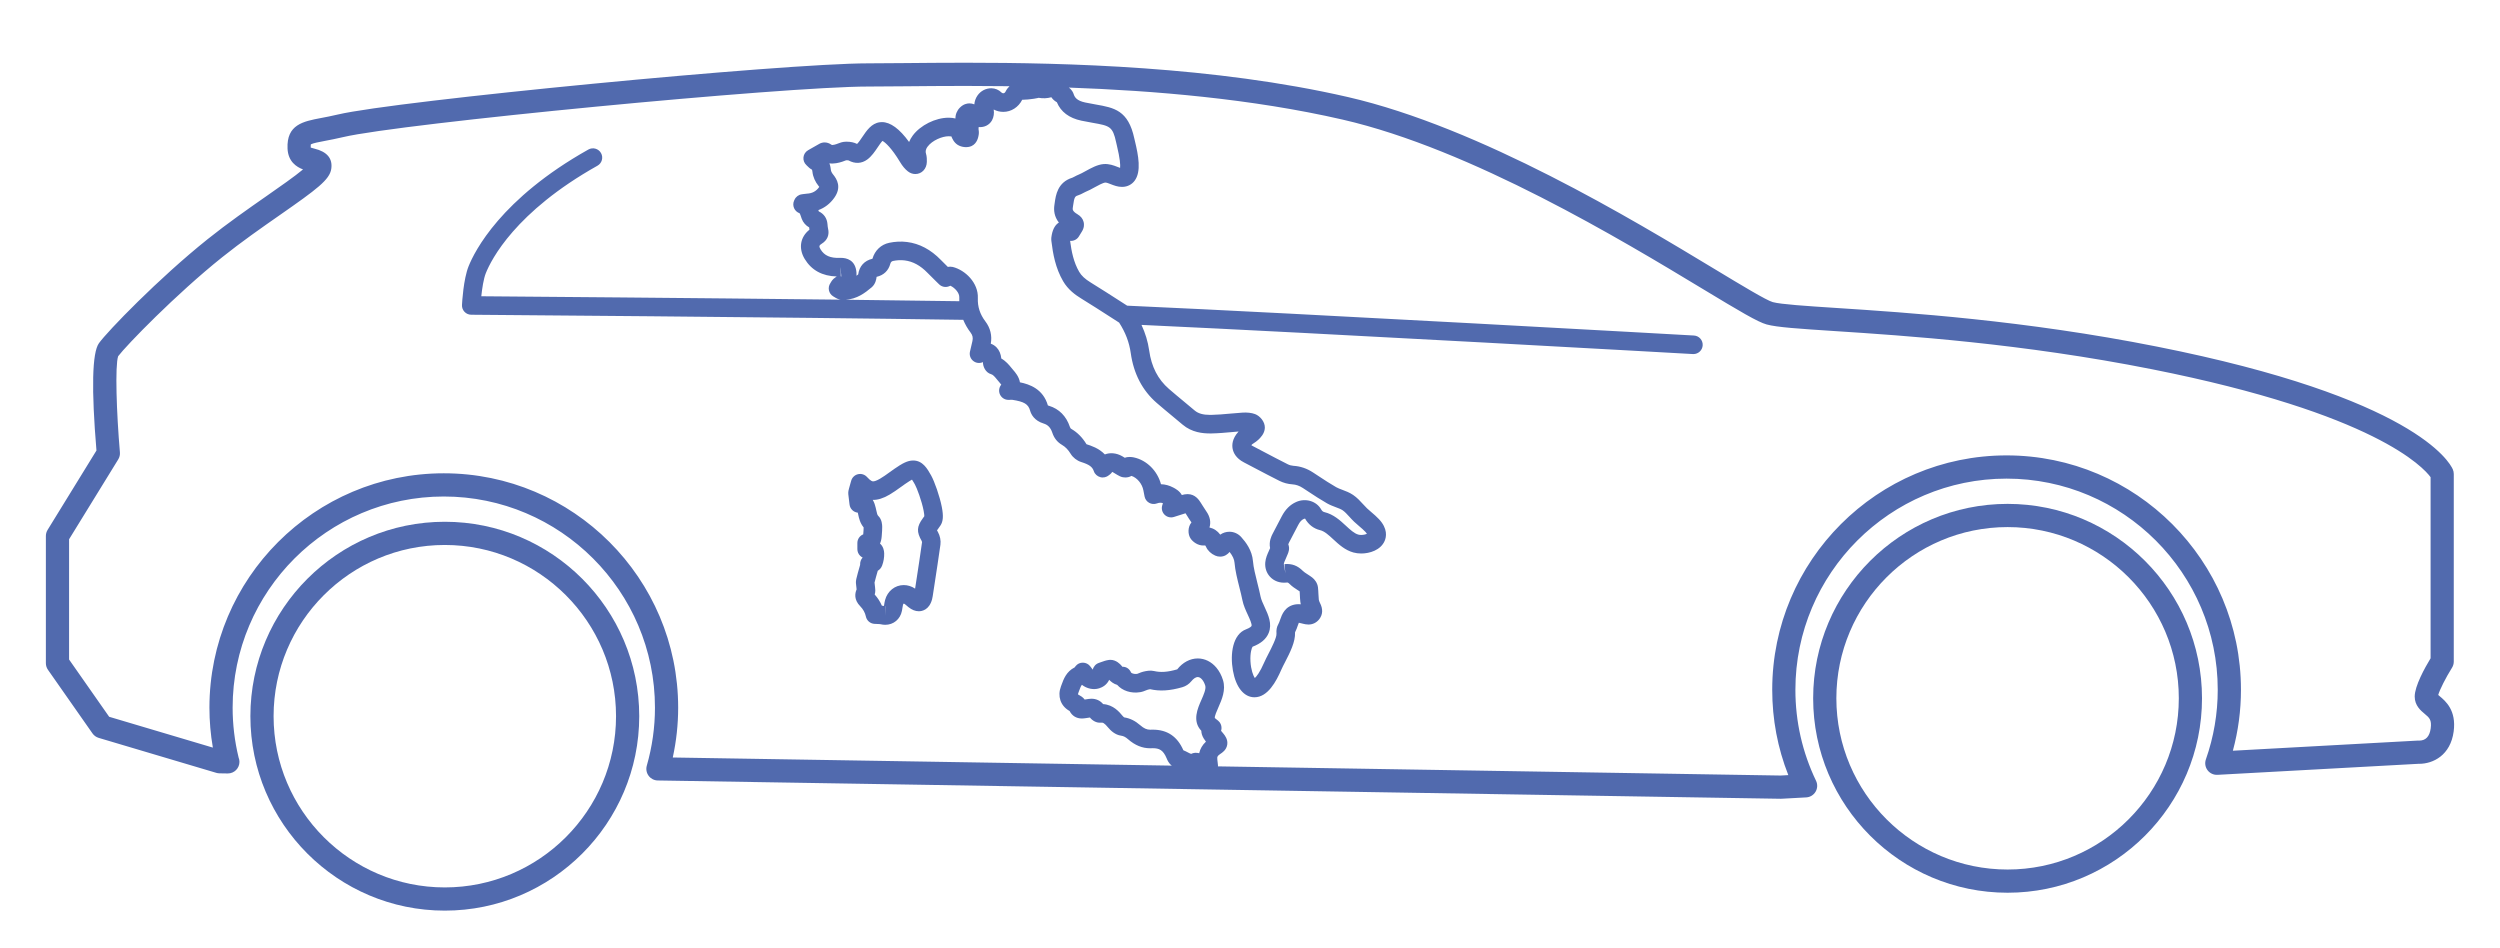 <?xml version="1.0" encoding="utf-8"?>
<!-- Generator: Adobe Illustrator 17.0.0, SVG Export Plug-In . SVG Version: 6.00 Build 0)  -->
<!DOCTYPE svg PUBLIC "-//W3C//DTD SVG 1.1//EN" "http://www.w3.org/Graphics/SVG/1.1/DTD/svg11.dtd">
<svg version="1.1" id="Слой_1" xmlns="http://www.w3.org/2000/svg" xmlns:xlink="http://www.w3.org/1999/xlink" x="0px" y="0px"
	 width="406.831px" height="154.217px" viewBox="0 0 406.831 154.217" enable-background="new 0 0 406.831 154.217"
	 xml:space="preserve">
<path fill="#516AAE" d="M136.942,44.988l-0.222-1.511l0.055,1.455C136.832,44.96,136.889,44.981,136.942,44.988z"/>
<g>
	<path fill="#516AAE" d="M15.05,119.349c0.245,0.35,0.6,0.605,1.009,0.728l19.145,5.691c0.165,0.049,0.335,0.075,0.507,0.078
		l1.316,0.021c0.01,0,0.021,0,0.031,0c0.006,0,0.014,0,0.02,0c1.042,0,1.888-0.846,1.888-1.888c0-0.252-0.05-0.493-0.14-0.713
		c-0.644-2.653-0.97-5.379-0.97-8.105c0-18.948,15.415-34.363,34.363-34.363c18.949,0,34.364,15.415,34.364,34.363
		c0,3.181-0.447,6.356-1.329,9.439c-0.162,0.564-0.051,1.172,0.298,1.644c0.35,0.472,0.899,0.754,1.486,0.764l182.729,2.978
		c0.01,0,0.02,0,0.03,0c0.035,0,0.069-0.001,0.104-0.003l4.03-0.221c0.629-0.034,1.2-0.381,1.521-0.924
		c0.321-0.542,0.35-1.209,0.077-1.777c-2.229-4.648-3.36-9.632-3.36-14.812c0-18.947,15.415-34.362,34.364-34.362
		c18.948,0,34.364,15.415,34.364,34.362c0,3.867-0.649,7.68-1.929,11.332c-0.208,0.595-0.106,1.254,0.272,1.758
		c0.379,0.504,0.979,0.782,1.613,0.751l32.7-1.794c0.034,0.001,0.061-0.021,0.117,0.002c2.269-0.001,5.102-1.379,5.622-5.263
		c0.462-3.459-1.331-4.953-2.294-5.756c-0.068-0.058-0.148-0.123-0.219-0.186c0.242-0.853,1.203-2.767,2.243-4.434
		c0.187-0.3,0.287-0.646,0.287-1V77.133c0-0.264-0.055-0.524-0.162-0.765c-0.518-1.168-6.267-11.646-48.184-19.974
		c-21.524-4.277-40.643-5.528-52.065-6.275c-5.078-0.332-9.088-0.595-10.413-0.957c-1.017-0.278-5.093-2.74-9.409-5.348
		c-13.347-8.061-38.189-23.066-59.743-28.026c-21.743-5.003-45.922-5.581-62.219-5.581c-3.661,0-6.996,0.032-9.905,0.06
		c-2.239,0.021-4.226,0.04-5.912,0.04c-13.863,0-76.793,6.072-86.327,8.33c-1.051,0.249-1.961,0.422-2.74,0.569
		c-2.886,0.549-5.611,1.067-5.438,4.974c0.095,2.113,1.45,2.988,2.52,3.391c-1.35,1.132-3.807,2.847-5.891,4.299
		c-2.996,2.09-6.392,4.458-9.634,7.052c-7.989,6.391-16.315,15.008-17.69,16.934c-1.106,1.545-1.239,7.417-0.399,17.455
		L7.745,86.233c-0.183,0.298-0.28,0.64-0.28,0.989v20.697c0,0.388,0.119,0.766,0.341,1.082L15.05,119.349z M11.241,87.756
		l7.999-12.997c0.212-0.345,0.308-0.748,0.273-1.151c-0.552-6.407-0.812-14.136-0.284-15.641
		c1.321-1.753,9.364-10.056,16.917-16.099c3.145-2.516,6.487-4.847,9.435-6.902c5.989-4.177,8.073-5.712,8.329-7.499
		c0.239-1.675-0.684-2.778-2.745-3.28c-0.175-0.043-0.443-0.108-0.601-0.168c0-0.002,0-0.004,0-0.007
		c-0.013-0.289,0.006-0.447,0.021-0.523c0.335-0.19,1.403-0.393,2.352-0.574c0.826-0.157,1.79-0.341,2.904-0.604
		c9.418-2.23,71.713-8.228,85.457-8.228c1.697,0,3.695-0.02,5.948-0.041c2.898-0.027,6.221-0.059,9.869-0.059
		c2.242,0,4.648,0.014,7.164,0.046c-0.245,0.238-0.464,0.509-0.626,0.845c-0.165,0.346-0.461,0.4-0.716,0.148
		c-0.405-0.403-0.986-0.649-1.607-0.66c-0.917,0-1.744,0.434-2.268,1.192c-0.296,0.427-0.466,0.92-0.507,1.43
		c-0.254-0.107-0.519-0.161-0.795-0.161c-0.395,0-0.985,0.119-1.55,0.685c-0.479,0.477-0.742,1.127-0.728,1.773
		c-0.341-0.084-0.711-0.128-1.105-0.128c-2.143,0-4.604,1.225-5.85,2.912c-0.246,0.334-0.443,0.682-0.59,1.039
		c-1.555-2.147-3.038-3.234-4.42-3.234c-0.118,0-0.235,0.008-0.357,0.024c-1.342,0.182-2.131,1.354-2.828,2.389
		c-0.281,0.418-0.595,0.884-0.861,1.14c-0.475-0.242-1.049-0.365-1.707-0.365l-0.202,0.004c-0.497,0.021-0.912,0.184-1.214,0.302
		c-0.077,0.03-0.153,0.062-0.229,0.086c-0.196,0.063-0.478,0.147-0.664,0.147c-0.079,0-0.116-0.012-0.189-0.066
		c-0.307-0.224-0.704-0.353-1.089-0.353c-0.254,0-0.574,0.078-0.797,0.201c-0.476,0.262-0.946,0.532-1.46,0.828l-0.422,0.243
		c-0.417,0.239-0.695,0.663-0.749,1.14c-0.054,0.478,0.123,0.952,0.476,1.278c0.065,0.061,0.119,0.116,0.167,0.165
		c0.164,0.168,0.37,0.378,0.742,0.581c0.002,0.003,0.048,0.077,0.078,0.366c0.081,0.784,0.449,1.622,1.007,2.301
		c0.044,0.053,0.078,0.097,0.105,0.133c-0.006,0.009-0.013,0.018-0.019,0.027c-0.49,0.688-1.123,1.028-1.987,1.073
		c-0.218,0.01-0.435,0.042-0.65,0.077l-0.197,0.031c-0.515,0.069-0.958,0.399-1.173,0.871l-0.065,0.139
		c-0.183,0.389-0.183,0.837-0.017,1.231c0.167,0.395,0.503,0.702,0.908,0.843c0.062,0.069,0.159,0.359,0.223,0.551
		c0.039,0.117,0.079,0.233,0.121,0.351c0.215,0.588,0.669,1.108,1.209,1.397c0.011,0.122,0.025,0.248,0.043,0.379
		c-1.494,1.177-1.814,3.031-0.771,4.756c1.11,1.834,2.864,2.792,5.216,2.851c-0.056,0.045-0.126,0.095-0.214,0.151
		c-0.443,0.272-0.666,0.663-0.82,0.934c-0.238,0.344-0.322,0.771-0.233,1.179c0.088,0.408,0.342,0.762,0.701,0.976l0.122,0.075
		c0.189,0.118,0.381,0.232,0.584,0.323c0.169,0.075,0.332,0.113,0.484,0.137c-24.292-0.282-51.602-0.501-58.466-0.554
		c0.133-1.262,0.369-2.843,0.738-3.764c0.881-2.203,4.794-9.977,18.167-17.482c0.727-0.408,0.986-1.328,0.578-2.056
		c-0.408-0.726-1.327-0.986-2.056-0.577c-14.235,7.989-18.519,16.559-19.493,18.993c-0.847,2.113-1.056,5.885-1.077,6.308
		c-0.021,0.411,0.128,0.812,0.411,1.112c0.282,0.299,0.675,0.47,1.086,0.473c0.625,0.005,50.615,0.382,80.076,0.829
		c0.297,0.723,0.695,1.418,1.198,2.079c0.329,0.432,0.416,0.847,0.292,1.387l-0.396,1.702c-0.13,0.558,0.067,1.141,0.509,1.506
		c0.441,0.365,1.051,0.451,1.575,0.216c0.009-0.004,0.017-0.008,0.026-0.011c-0.019,0.662,0.387,1.707,1.34,1.97
		c0.303,0.087,0.559,0.384,0.95,0.863c0.118,0.145,0.236,0.288,0.357,0.426c0.1,0.114,0.248,0.284,0.336,0.408
		c-0.002,0.004-0.005,0.007-0.008,0.011c-0.371,0.451-0.448,1.075-0.198,1.603c0.249,0.528,0.781,0.864,1.365,0.864
		c0.145,0,0.271-0.004,0.387-0.008l0.219-0.005c1.972,0.304,2.63,0.702,2.931,1.778c0.162,0.578,0.662,1.617,2.196,2.086
		c0.703,0.213,1.138,0.673,1.411,1.492c0.295,0.887,0.812,1.535,1.579,1.984c0.556,0.325,1.003,0.787,1.409,1.454
		c0.367,0.605,1.019,1.115,1.7,1.329c1.328,0.417,1.832,0.783,2.076,1.51c0.158,0.474,0.564,0.821,1.044,0.956
		c0.483,0.14,1.021,0.009,1.403-0.312c0.129-0.094,0.354-0.256,0.54-0.54c0.036,0.014,0.078,0.033,0.124,0.06
		c0.114,0.065,0.225,0.134,0.336,0.203c0.264,0.163,0.529,0.323,0.796,0.45c0.325,0.159,0.656,0.192,0.877,0.192
		c0.373,0,0.713-0.09,0.994-0.257c0.914,0.289,1.748,1.284,1.944,2.357l0.194,0.998c0.085,0.435,0.356,0.809,0.741,1.025
		c0.385,0.217,0.846,0.255,1.261,0.103c0.371-0.138,0.661-0.152,0.983-0.043c-0.057,0.139-0.088,0.267-0.116,0.376
		c-0.159,0.536-0.008,1.116,0.391,1.508c0.4,0.392,0.984,0.528,1.516,0.359l1.888-0.599l0.226,0.36
		c0.222,0.357,0.444,0.715,0.687,1.052c0.022,0.031,0.039,0.057,0.052,0.078c-0.007,0.009-0.014,0.019-0.022,0.028
		c-0.574,0.702-0.613,1.911-0.085,2.642c0.391,0.539,1.166,1.084,2.013,1.084c0.029,0,0.177-0.004,0.206-0.006
		c0.08,0,0.124,0.006,0.131,0.005c0.019,0.021,0.073,0.09,0.146,0.253c0.264,0.586,0.817,1.106,1.474,1.39
		c0.26,0.113,0.529,0.171,0.8,0.171c0.751,0,1.244-0.405,1.542-0.762c0.5,0.638,0.757,1.201,0.801,1.749
		c0.102,1.266,0.458,2.678,0.801,4.044c0.179,0.713,0.356,1.411,0.483,2.055c0.172,0.855,0.547,1.665,0.879,2.38
		c0.267,0.576,0.715,1.542,0.604,1.814c-0.035,0.085-0.266,0.31-0.877,0.543c-2.17,0.799-2.642,3.956-2.148,6.731
		c0.483,2.713,1.793,4.332,3.504,4.332c2.171,0,3.541-2.578,4.383-4.518c0.145-0.333,0.357-0.742,0.588-1.189
		c0.801-1.556,1.708-3.314,1.631-4.86c0.201-0.391,0.331-0.769,0.439-1.082c0.054-0.156,0.123-0.356,0.179-0.479
		c0.118,0.017,0.304,0.064,0.447,0.102l0.262,0.066c0.217,0.052,0.514,0.122,0.853,0.122c0.686,0,1.301-0.296,1.738-0.839
		c0.613-0.771,0.656-1.681,0.129-2.698c-0.096-0.188-0.162-0.379-0.179-0.517c-0.035-0.295-0.047-0.594-0.06-0.892
		c-0.016-0.37-0.033-0.74-0.076-1.104c-0.083-0.714-0.54-1.298-0.94-1.605c-0.245-0.188-0.507-0.359-0.77-0.527
		c-0.293-0.188-0.57-0.364-0.743-0.54c-0.86-0.867-1.8-1.223-2.998-1.11l0.151,1.503l-0.26-1.52c0.02-0.203,0.169-0.533,0.313-0.852
		c0.108-0.24,0.216-0.48,0.329-0.776c0.11-0.264,0.369-0.879,0.091-1.564c0.001-0.009,0.006-0.088,0.126-0.319
		c0.262-0.507,0.527-1.012,0.793-1.517l0.696-1.329c0.271-0.521,0.548-0.822,0.899-0.979c0.066-0.029,0.133-0.045,0.209-0.063
		c0.559,0.987,1.408,1.641,2.452,1.89c0.722,0.173,1.415,0.815,2.15,1.495c0.893,0.826,1.905,1.764,3.281,2.14
		c0.396,0.108,0.822,0.163,1.269,0.163c1.345,0,3.147-0.535,3.802-2.044c0.283-0.652,0.54-1.979-0.918-3.539
		c-0.399-0.428-0.821-0.786-1.228-1.133c-0.246-0.208-0.492-0.416-0.723-0.637c-0.223-0.212-0.432-0.443-0.641-0.673
		c-0.454-0.498-0.968-1.062-1.625-1.507c-0.582-0.395-1.204-0.627-1.753-0.832c-0.369-0.138-0.718-0.268-0.991-0.424
		c-0.973-0.555-1.901-1.167-2.884-1.814l-0.893-0.586c-1.007-0.654-2.042-1.008-3.167-1.079c-0.317-0.021-0.655-0.11-0.928-0.247
		c-1.335-0.67-2.656-1.365-3.978-2.062l-1.771-0.93c-0.082-0.042-0.144-0.08-0.189-0.112c0.027-0.039,0.063-0.086,0.112-0.141
		c0.041-0.041,0.182-0.132,0.285-0.197c0.212-0.137,0.477-0.308,0.732-0.549c0.309-0.292,1.032-0.978,1.066-1.943
		c0.03-1.006-0.808-1.946-1.592-2.237c-0.581-0.22-1.33-0.286-2.038-0.24c-0.674,0.042-1.347,0.103-2.02,0.164
		c-1.058,0.096-2.057,0.187-3.058,0.205l-0.183,0.002c-1.164,0-1.946-0.223-2.535-0.721c-0.567-0.479-1.139-0.953-1.71-1.427
		c-0.829-0.687-1.658-1.374-2.471-2.079c-1.793-1.556-2.845-3.601-3.216-6.251c-0.204-1.456-0.632-2.832-1.251-4.166
		c29.371,1.348,89.028,4.704,89.732,4.744c0.029,0.001,0.058,0.002,0.086,0.002c0.795,0,1.461-0.621,1.506-1.425
		c0.047-0.833-0.59-1.546-1.423-1.593c-0.725-0.041-63.841-3.593-92.233-4.858l-0.896-0.576c-1.669-1.073-3.337-2.146-5.024-3.185
		c-0.952-0.587-1.517-1.111-1.889-1.75c-0.9-1.548-1.253-3.32-1.475-5.034c0.554,0.049,1.116-0.213,1.424-0.715l0.14-0.229
		c0.112-0.185,0.226-0.37,0.342-0.555c0.406-0.641,0.387-1.204,0.299-1.563c-0.129-0.529-0.471-0.959-1.017-1.278
		c-0.835-0.488-0.786-0.819-0.752-1.038l0.054-0.38c0.186-1.336,0.303-1.493,0.773-1.639c0.361-0.112,0.663-0.275,0.905-0.406
		c0.113-0.061,0.225-0.126,0.348-0.174c0.464-0.181,0.941-0.443,1.446-0.722c0.551-0.302,1.382-0.76,1.773-0.79
		c0.212,0,0.551,0.133,0.879,0.263c0.528,0.207,1.126,0.443,1.834,0.443c0.021,0,0.103-0.002,0.123-0.003
		c0.78-0.031,1.463-0.384,1.922-0.992c1.128-1.492,0.62-4.119,0.055-6.464c-0.041-0.171-0.075-0.31-0.097-0.412
		c-0.977-4.603-3.302-5.014-6.245-5.533c-0.529-0.094-1.11-0.195-1.749-0.331c-1.365-0.289-1.715-0.841-1.887-1.387
		c-0.055-0.179-0.266-0.683-0.782-1.04c13.788,0.491,29.777,1.81,44.561,5.212c20.965,4.824,45.472,19.626,58.638,27.578
		c5.971,3.606,8.905,5.357,10.364,5.757c1.693,0.464,5.257,0.697,11.162,1.083c11.331,0.741,30.294,1.982,51.577,6.212
		c36.318,7.216,44.168,16.002,45.306,17.559v29.47c-0.955,1.578-2.586,4.522-2.586,6.226c0,1.466,0.983,2.285,1.634,2.827
		c0.745,0.621,1.155,0.963,0.969,2.356c-0.176,1.318-0.809,1.987-1.864,1.989c-0.082-0.006-0.164-0.007-0.249-0.003l-30.081,1.65
		c0.875-3.232,1.317-6.559,1.317-9.923c0-21.029-17.109-38.138-38.139-38.138s-38.14,17.108-38.14,38.138
		c0,4.812,0.88,9.474,2.619,13.892l-1.251,0.068l-91.567-1.492c0.001-0.055,0.011-0.109,0.006-0.165
		c-0.016-0.185-0.039-0.366-0.061-0.546c-0.034-0.266-0.066-0.517-0.054-0.696c0.007-0.109,0.019-0.312,0.499-0.621
		c0.293-0.188,0.98-0.626,1.121-1.491c0.141-0.866-0.385-1.517-0.609-1.793l-0.232-0.279c-0.055-0.066-0.11-0.131-0.162-0.194
		c0.047-0.144,0.074-0.294,0.077-0.447c0.009-0.466-0.197-0.909-0.559-1.203l-0.211-0.168c-0.101-0.079-0.201-0.156-0.322-0.26
		c-0.07-0.269,0.332-1.181,0.574-1.726c0.557-1.262,1.25-2.832,0.757-4.441c-0.241-0.786-0.604-1.471-1.079-2.036
		c-0.811-0.965-1.887-1.496-3.028-1.496c-1.248,0-2.456,0.646-3.343,1.774c-1.574,0.453-2.69,0.529-3.793,0.27
		c-0.579-0.139-1.229-0.015-1.746,0.111c-0.241,0.06-0.476,0.151-0.708,0.248c-0.089,0.036-0.174,0.081-0.265,0.101
		c-0.553,0.093-0.968-0.132-1.005-0.22c-0.244-0.581-0.782-0.963-1.4-0.926c-0.043-0.047-0.098-0.111-0.165-0.194
		c-0.182-0.22-0.847-0.938-1.788-0.938c-0.062,0-0.158,0.006-0.219,0.013c-0.488,0.061-0.91,0.215-1.281,0.351
		c-0.119,0.043-0.24,0.088-0.365,0.129c-0.51,0.165-0.889,0.587-1.006,1.101c-0.003-0.003-0.006-0.007-0.01-0.012
		c-0.094-0.115-0.184-0.234-0.275-0.355l-0.133-0.176c-0.28-0.366-0.713-0.584-1.174-0.592c-0.501-0.01-0.901,0.196-1.193,0.553
		c-0.054,0.066-0.105,0.134-0.161,0.214c-1.358,0.682-1.803,1.915-2.135,2.834l-0.105,0.286c-0.583,1.557-0.072,3.095,1.301,3.915
		l0.116,0.066c0.383,0.771,1.097,1.219,1.987,1.219c0.203,0,0.419-0.026,0.637-0.058l0.107-0.015
		c0.191-0.027,0.382-0.058,0.573-0.089c0.384,0.487,1.059,0.918,1.773,0.834c0.335-0.032,0.554,0.026,1.227,0.838
		c0.353,0.423,1.091,1.152,2.068,1.284c0.407,0.058,0.727,0.22,1.141,0.582c1.133,0.987,2.307,1.468,3.589,1.468l0.423-0.01
		c1.029,0,1.696,0.265,2.271,1.66c0.115,0.279,0.346,0.832,0.84,1.175l-81.215-1.323c0.583-2.67,0.878-5.388,0.878-8.11
		c0-21.029-17.109-38.139-38.14-38.139c-21.03,0-38.139,17.109-38.139,38.139c0,2.178,0.188,4.354,0.559,6.5l-16.875-5.017
		l-6.524-9.32L11.241,87.756L11.241,87.756z M136.942,44.988c-0.053-0.007-0.11-0.027-0.167-0.056l-0.055-1.455L136.942,44.988z
		 M141.858,46.749c0.621-0.535,0.757-1.34,0.787-1.66c0.002-0.014,0.003-0.025,0.004-0.036c1.158-0.265,1.932-1.002,2.237-2.135
		c0.068-0.255,0.212-0.401,0.443-0.45c0.615-0.132,1.273-0.169,1.892-0.09c1.342,0.166,2.56,0.83,3.722,2.029
		c0.466,0.482,0.947,0.951,1.383,1.376l0.491,0.48c0.417,0.41,1.033,0.545,1.582,0.342c0.093-0.034,0.181-0.07,0.262-0.106
		c0.739,0.345,1.476,1.165,1.447,1.884c-0.008,0.214-0.005,0.425,0.001,0.635c-5.605-0.084-11.915-0.165-18.466-0.242
		C139.444,48.659,140.758,47.683,141.858,46.749z M209.87,95.038c0.408,0.413,0.862,0.703,1.262,0.959
		c0.123,0.079,0.246,0.157,0.366,0.239c0.015,0.193,0.022,0.389,0.031,0.583c0.016,0.374,0.034,0.748,0.079,1.126
		c0.016,0.131,0.04,0.264,0.069,0.396c-0.241-0.026-0.497-0.034-0.763,0.001c-1.812,0.236-2.319,1.708-2.592,2.498
		c-0.098,0.284-0.19,0.552-0.313,0.765c-0.239,0.415-0.332,0.911-0.285,1.515c0.05,0.642-0.83,2.348-1.302,3.264
		c-0.266,0.516-0.507,0.988-0.674,1.371c-0.733,1.69-1.284,2.345-1.55,2.586c-0.263-0.389-0.631-1.348-0.708-2.711
		c-0.078-1.385,0.222-2.261,0.348-2.391c1.36-0.519,2.215-1.249,2.616-2.233c0.605-1.489-0.068-2.941-0.662-4.223
		c-0.274-0.59-0.556-1.199-0.657-1.701c-0.136-0.686-0.324-1.436-0.516-2.2c-0.313-1.246-0.638-2.534-0.72-3.551
		c-0.144-1.782-1.162-3.102-1.916-3.939c-0.492-0.546-1.191-0.86-1.918-0.86c-0.544,0-1.06,0.168-1.492,0.471
		c-0.452-0.611-1.039-1.001-1.754-1.164c0.268-0.869,0.092-1.78-0.531-2.652c-0.205-0.286-0.39-0.586-0.576-0.886l-0.301-0.48
		c-0.294-0.459-0.905-1.414-2.159-1.414c-0.323,0-0.635,0.066-0.932,0.15c-0.375-0.682-1.062-1.044-1.391-1.218
		c-0.649-0.343-1.322-0.525-2.001-0.541c-0.574-2.167-2.32-3.925-4.434-4.367c-0.308-0.07-0.961-0.137-1.447,0.067
		c-0.003-0.002-0.007-0.004-0.011-0.006c-0.143-0.089-0.285-0.176-0.431-0.259c-0.925-0.526-1.983-0.617-2.81-0.282
		c-0.981-1.024-2.251-1.425-2.99-1.662c-0.667-1.099-1.475-1.915-2.466-2.493c-0.098-0.058-0.162-0.104-0.238-0.333
		c-0.581-1.743-1.756-2.929-3.396-3.427c-0.105-0.031-0.165-0.067-0.181-0.058c-0.776-2.691-2.997-3.454-4.548-3.763
		c-0.155-0.928-0.785-1.648-1.106-2.017c-0.1-0.113-0.196-0.231-0.292-0.349c-0.389-0.477-0.886-1.084-1.633-1.508
		c-0.079-0.752-0.339-1.359-0.779-1.812c-0.265-0.273-0.581-0.475-0.934-0.598c0.233-1.313-0.07-2.565-0.884-3.633
		c-0.878-1.157-1.279-2.398-1.223-3.797c0.098-2.47-2.041-4.548-4.086-5.06c-0.25-0.06-0.578-0.056-0.8-0.011
		c-0.362-0.353-0.749-0.732-1.126-1.124c-1.639-1.691-3.497-2.677-5.519-2.927c-0.949-0.12-1.95-0.069-2.896,0.133
		c-1.321,0.28-2.33,1.23-2.725,2.595c-1.303,0.293-2.14,1.216-2.318,2.546c-0.094,0.077-0.186,0.151-0.276,0.221
		c0.01-0.157,0.009-0.317-0.002-0.482c-0.143-2.112-1.641-2.428-2.521-2.428l-0.194,0.004c-1.531,0.047-2.503-0.351-3.134-1.393
		c-0.302-0.498-0.221-0.658,0.195-0.916c0.917-0.569,1.28-1.448,1.023-2.477c-0.044-0.178-0.064-0.416-0.091-0.727
		c-0.08-0.938-0.58-1.659-1.415-2.056l-0.035-0.103c-0.011-0.034-0.023-0.069-0.035-0.104c1.034-0.375,1.912-1.05,2.589-2
		c1.224-1.719,0.464-3.011-0.214-3.833c-0.197-0.239-0.317-0.53-0.335-0.693c-0.022-0.215-0.065-0.624-0.24-1.084
		c0.734,0.103,1.502-0.077,2.075-0.262c0.133-0.043,0.267-0.095,0.4-0.146c0.094-0.037,0.186-0.082,0.314-0.098
		c0.202,0,0.316,0.028,0.33,0.032c1.046,0.577,2.122,0.521,3.03-0.14c0.714-0.518,1.245-1.306,1.713-2.001
		c0.214-0.318,0.55-0.817,0.771-1.038c0.438,0.214,1.512,1.188,2.854,3.427c0.408,0.681,0.817,1.169,1.286,1.533
		c0.361,0.282,0.78,0.432,1.211,0.432c1.041,0,1.846-0.847,1.871-1.969c0.008-0.34,0.019-0.853-0.142-1.375
		c-0.07-0.229-0.119-0.595,0.269-1.119c0.745-1.009,2.371-1.686,3.421-1.686c0.297,0,0.452,0.057,0.434,0.004
		c0.144,0.352,0.41,1.001,1.04,1.399c0.649,0.405,1.591,0.494,2.253,0.191c0.938-0.432,1.109-1.489,1.165-1.844
		c0.056-0.354,0.013-0.656-0.015-0.856l-0.017-0.013c0.009-0.091,0.022-0.22,0.025-0.375c0.916,0.083,1.757-0.336,2.177-1.105
		c0.276-0.508,0.371-1.163,0.27-1.751c0.484,0.25,1.016,0.383,1.56,0.383c1.294,0,2.466-0.75,3.085-1.979
		c0.015-0.001,0.034,0.006,0.05-0.001l0.15,0.002c0.483,0,0.946-0.062,1.354-0.115l0.367-0.047c0.187-0.021,0.378-0.062,0.567-0.104
		c0.066-0.015,0.13-0.033,0.181-0.043c0.703,0.126,1.392,0.094,2.067-0.094c0.186,0.278,0.469,0.577,0.898,0.817
		c0.653,1.567,1.991,2.573,3.982,2.995c0.676,0.143,1.29,0.251,1.849,0.351c2.764,0.487,3.262,0.575,3.816,3.185
		c0.025,0.121,0.065,0.289,0.115,0.493c0.52,2.163,0.583,3.179,0.528,3.656c-0.137-0.047-0.291-0.107-0.421-0.158
		c-0.599-0.236-1.378-0.533-2.268-0.461c-0.999,0.082-1.989,0.627-2.946,1.153c-0.417,0.229-0.81,0.445-1.086,0.553
		c-0.236,0.092-0.463,0.209-0.688,0.331c-0.141,0.076-0.287,0.155-0.365,0.18c-2.403,0.741-2.695,2.849-2.87,4.107l-0.049,0.344
		c-0.123,0.813-0.045,1.861,0.729,2.848c-0.486,0.303-0.948,0.891-1.159,2.005c-0.044,0.23-0.112,0.578-0.063,0.978
		c0.258,2.144,0.669,4.421,1.908,6.553c0.808,1.388,1.981,2.227,2.915,2.803c1.671,1.028,3.323,2.091,4.975,3.153l1.23,0.791
		c1.027,1.587,1.645,3.21,1.89,4.959c0.471,3.357,1.893,6.087,4.228,8.113c0.831,0.721,1.678,1.422,2.524,2.123
		c0.564,0.467,1.127,0.934,1.686,1.407c1.521,1.286,3.289,1.435,4.486,1.435l0.238-0.002c1.111-0.021,2.211-0.121,3.275-0.217
		c0.372-0.034,0.745-0.068,1.118-0.099c-0.025,0.026-0.05,0.054-0.075,0.082c-0.961,1.083-1.022,2.072-0.904,2.711
		c0.119,0.645,0.535,1.555,1.838,2.232l1.76,0.924c1.339,0.705,2.678,1.409,4.03,2.088c0.632,0.317,1.376,0.517,2.092,0.562
		c0.601,0.038,1.145,0.229,1.712,0.597l0.877,0.576c0.98,0.646,1.993,1.312,3.051,1.917c0.485,0.275,0.986,0.463,1.429,0.629
		c0.429,0.16,0.833,0.312,1.116,0.503c0.359,0.243,0.713,0.631,1.087,1.042c0.257,0.281,0.515,0.562,0.789,0.824
		c0.273,0.26,0.561,0.506,0.849,0.751c0.358,0.305,0.697,0.593,0.979,0.895c0.122,0.13,0.198,0.232,0.247,0.308
		c-0.185,0.093-0.517,0.193-0.925,0.193c-0.175,0-0.338-0.02-0.472-0.056c-0.663-0.182-1.326-0.795-2.027-1.444
		c-0.941-0.871-2.007-1.857-3.499-2.216c-0.158-0.038-0.345-0.12-0.522-0.434c-0.76-1.358-2.544-1.895-4.066-1.215
		c-0.992,0.44-1.761,1.206-2.355,2.346l-0.688,1.315c-0.27,0.512-0.539,1.023-0.805,1.539c-0.165,0.322-0.624,1.213-0.399,2.305
		c-0.064,0.165-0.139,0.329-0.213,0.493c-0.234,0.518-0.499,1.104-0.568,1.806c-0.085,0.885,0.18,1.716,0.749,2.342
		c0.653,0.72,1.605,1.074,2.668,0.973C209.486,94.79,209.558,94.723,209.87,95.038z M195.492,118.921
		c0.005,0.38,0.12,0.798,0.389,1.244c0.115,0.194,0.24,0.368,0.365,0.528c-0.577,0.536-0.944,1.165-1.098,1.879
		c-0.467-0.118-0.933-0.086-1.311,0.109c-0.094-0.009-0.364-0.151-0.543-0.245c-0.211-0.11-0.45-0.236-0.72-0.344
		c-0.989-2.256-2.623-3.353-4.989-3.353c-0.109,0-0.22,0.002-0.423,0.009c-0.542,0-1.022-0.217-1.604-0.725
		c-0.827-0.721-1.659-1.13-2.618-1.282c-0.054-0.036-0.155-0.119-0.254-0.237c-0.533-0.643-1.502-1.811-3.17-1.925
		c-0.476-0.568-1.137-0.875-1.906-0.875c-0.15,0-0.307,0.012-0.48,0.038l-0.247,0.039c-0.124,0.021-0.249,0.041-0.372,0.059
		c-0.282-0.387-0.67-0.602-0.912-0.734l-0.102-0.057c-0.045-0.027-0.067-0.047-0.073-0.049c-0.001-0.022,0-0.092,0.047-0.217
		l0.117-0.319c0.202-0.561,0.325-0.854,0.474-1.021c0.812,0.635,1.886,0.858,2.807,0.568c0.572-0.18,1.24-0.563,1.629-1.382
		c0.3,0.312,0.725,0.658,1.301,0.821c0.833,0.948,2.259,1.439,3.757,1.185c0.376-0.062,0.682-0.189,0.927-0.291
		c0.089-0.037,0.176-0.08,0.313-0.114c0.112-0.027,0.274-0.067,0.358-0.077c1.581,0.358,3.192,0.269,5.252-0.324
		c0.562-0.162,1.091-0.512,1.451-0.958c0.358-0.443,0.743-0.698,1.055-0.698c0.316,0,0.585,0.264,0.716,0.42
		c0.21,0.249,0.384,0.588,0.504,0.979c0.163,0.533-0.259,1.49-0.632,2.335C194.89,115.287,193.982,117.34,195.492,118.921z"/>
	<path fill="#516AAE" d="M326.699,81.997c-17.446,0-31.64,14.192-31.64,31.638s14.193,31.641,31.64,31.641
		c17.446,0,31.639-14.194,31.639-31.641C358.338,96.189,344.145,81.997,326.699,81.997z M326.699,141.5
		c-15.364,0-27.864-12.5-27.864-27.865c0-15.363,12.5-27.862,27.864-27.862s27.864,12.499,27.864,27.862
		C354.563,129,342.063,141.5,326.699,141.5z"/>
	<path fill="#516AAE" d="M72.385,84.908c-17.445,0-31.639,14.193-31.639,31.639s14.193,31.641,31.639,31.641
		s31.64-14.194,31.64-31.641C104.024,99.101,89.831,84.908,72.385,84.908z M72.385,144.412c-15.364,0-27.863-12.5-27.863-27.865
		c0-15.364,12.5-27.863,27.863-27.863c15.364,0,27.864,12.499,27.864,27.863C100.249,131.912,87.749,144.412,72.385,144.412z"/>
	<path fill="#516AAE" d="M144.059,98.657c-0.014,0-0.029,0.003-0.045,0.008l0.045,1.503V98.657z"/>
	<path fill="#516AAE" d="M138.249,82.113c0.089,0.71,0.658,1.244,1.342,1.314c0.024,0.1,0.045,0.199,0.066,0.299
		c0.128,0.599,0.298,1.391,0.884,2.099c0.002,0.303-0.023,0.606-0.048,0.909l-0.017,0.224c-0.562,0.223-0.954,0.771-0.954,1.404
		v1.006c0,0.406,0.164,0.795,0.454,1.079c0.12,0.117,0.257,0.212,0.405,0.283c-0.283,0.299-0.428,0.721-0.41,1.159
		c0.001,0.009,0.001,0.019,0.001,0.028l-0.072,0.254c-0.195,0.681-0.39,1.361-0.552,2.048c-0.111,0.465-0.05,0.876-0.01,1.147
		c0.008,0.055,0.019,0.108,0.021,0.164c0.006,0.124,0.021,0.257,0.038,0.389c-0.27,0.62-0.459,1.676,0.593,2.739
		c0.468,0.473,0.792,1.062,0.914,1.658c0.136,0.664,0.696,1.156,1.372,1.204c0.183,0.014,0.355,0.02,0.519,0.024
		c0.205,0.007,0.399,0.013,0.495,0.036c0.256,0.063,0.515,0.096,0.768,0.096c1.354,0,2.446-0.912,2.716-2.268
		c0.033-0.165,0.059-0.332,0.084-0.499c0.024-0.162,0.045-0.325,0.088-0.484c0.029-0.111,0.081-0.195,0.121-0.195
		c0.017,0,0.078,0.006,0.177,0.075c0.097,0.067,0.186,0.148,0.275,0.227c0.101,0.088,0.202,0.176,0.308,0.261
		c0.572,0.455,1.126,0.677,1.692,0.677c0,0,0,0,0.001,0c0.492,0,1.688-0.188,2.16-1.948c0.044-0.168,0.076-0.337,0.103-0.511
		l0.289-1.889c0.331-2.16,0.663-4.32,0.966-6.484c0.094-0.676-0.064-1.457-0.423-2.092c-0.054-0.094-0.099-0.174-0.134-0.241
		c0.035-0.05,0.079-0.111,0.135-0.188c0.145-0.197,0.286-0.396,0.425-0.602c0.438-0.652,0.506-1.544,0.228-2.979
		c-0.347-1.799-1.209-4.214-1.747-5.17c-0.609-1.082-1.366-2.429-2.923-2.429c-0.915,0-1.774,0.473-3.04,1.348
		c-0.262,0.181-0.521,0.368-0.78,0.555c-0.539,0.39-1.048,0.758-1.57,1.061c-0.617,0.356-0.95,0.432-1.12,0.432
		c-0.001,0-0.001,0-0.001,0c-0.1,0-0.36-0.003-1-0.71c-0.369-0.406-0.93-0.584-1.464-0.456c-0.535,0.125-0.959,0.531-1.108,1.06
		l-0.092,0.323c-0.08,0.281-0.165,0.578-0.262,0.936c-0.057,0.197-0.152,0.527-0.116,0.942c0.038,0.406,0.091,0.812,0.145,1.222
		L138.249,82.113z M147.276,78.77c0.595-0.41,0.945-0.618,1.135-0.72c0.171,0.252,0.391,0.642,0.479,0.798
		c0.309,0.55,1.1,2.637,1.415,4.263c0.095,0.488,0.111,0.763,0.11,0.896c-0.074,0.106-0.15,0.213-0.228,0.318
		c-1.011,1.373-1.055,2.207-0.195,3.715c0.031,0.055,0.056,0.155,0.057,0.18c-0.301,2.151-0.63,4.299-0.96,6.445l-0.172,1.125
		c-0.566-0.379-1.203-0.579-1.848-0.579c-1.43,0-2.652,0.981-3.04,2.438c-0.071,0.266-0.115,0.539-0.156,0.812
		c-0.008,0.051-0.015,0.101-0.023,0.152c-0.117-0.023-0.231-0.039-0.344-0.051c-0.274-0.644-0.664-1.253-1.166-1.814
		c0.153-0.474,0.094-0.919,0.055-1.212c-0.006-0.051-0.015-0.101-0.018-0.146c-0.007-0.153-0.027-0.31-0.05-0.465
		c-0.005-0.035-0.012-0.07-0.016-0.105c0.148-0.609,0.321-1.213,0.494-1.816l0.034-0.118c0.282-0.172,0.557-0.436,0.71-0.852
		c0.24-0.646,0.356-1.334,0.335-1.99c-0.014-0.467-0.145-1.115-0.679-1.585c0.141-0.317,0.241-0.705,0.275-1.179l0.023-0.307
		c0.032-0.406,0.062-0.812,0.057-1.222c-0.005-0.33-0.019-1.208-0.656-1.813c-0.136-0.128-0.2-0.404-0.294-0.845
		c-0.034-0.16-0.069-0.319-0.109-0.479c-0.088-0.35-0.211-0.834-0.479-1.262c0.822,0.015,1.683-0.249,2.699-0.837
		c0.656-0.38,1.252-0.811,1.828-1.227C146.791,79.114,147.033,78.939,147.276,78.77z M144.014,98.665
		c0.016-0.005,0.032-0.008,0.045-0.008l-0.001,1.511L144.014,98.665z"/>
</g>
</svg>
